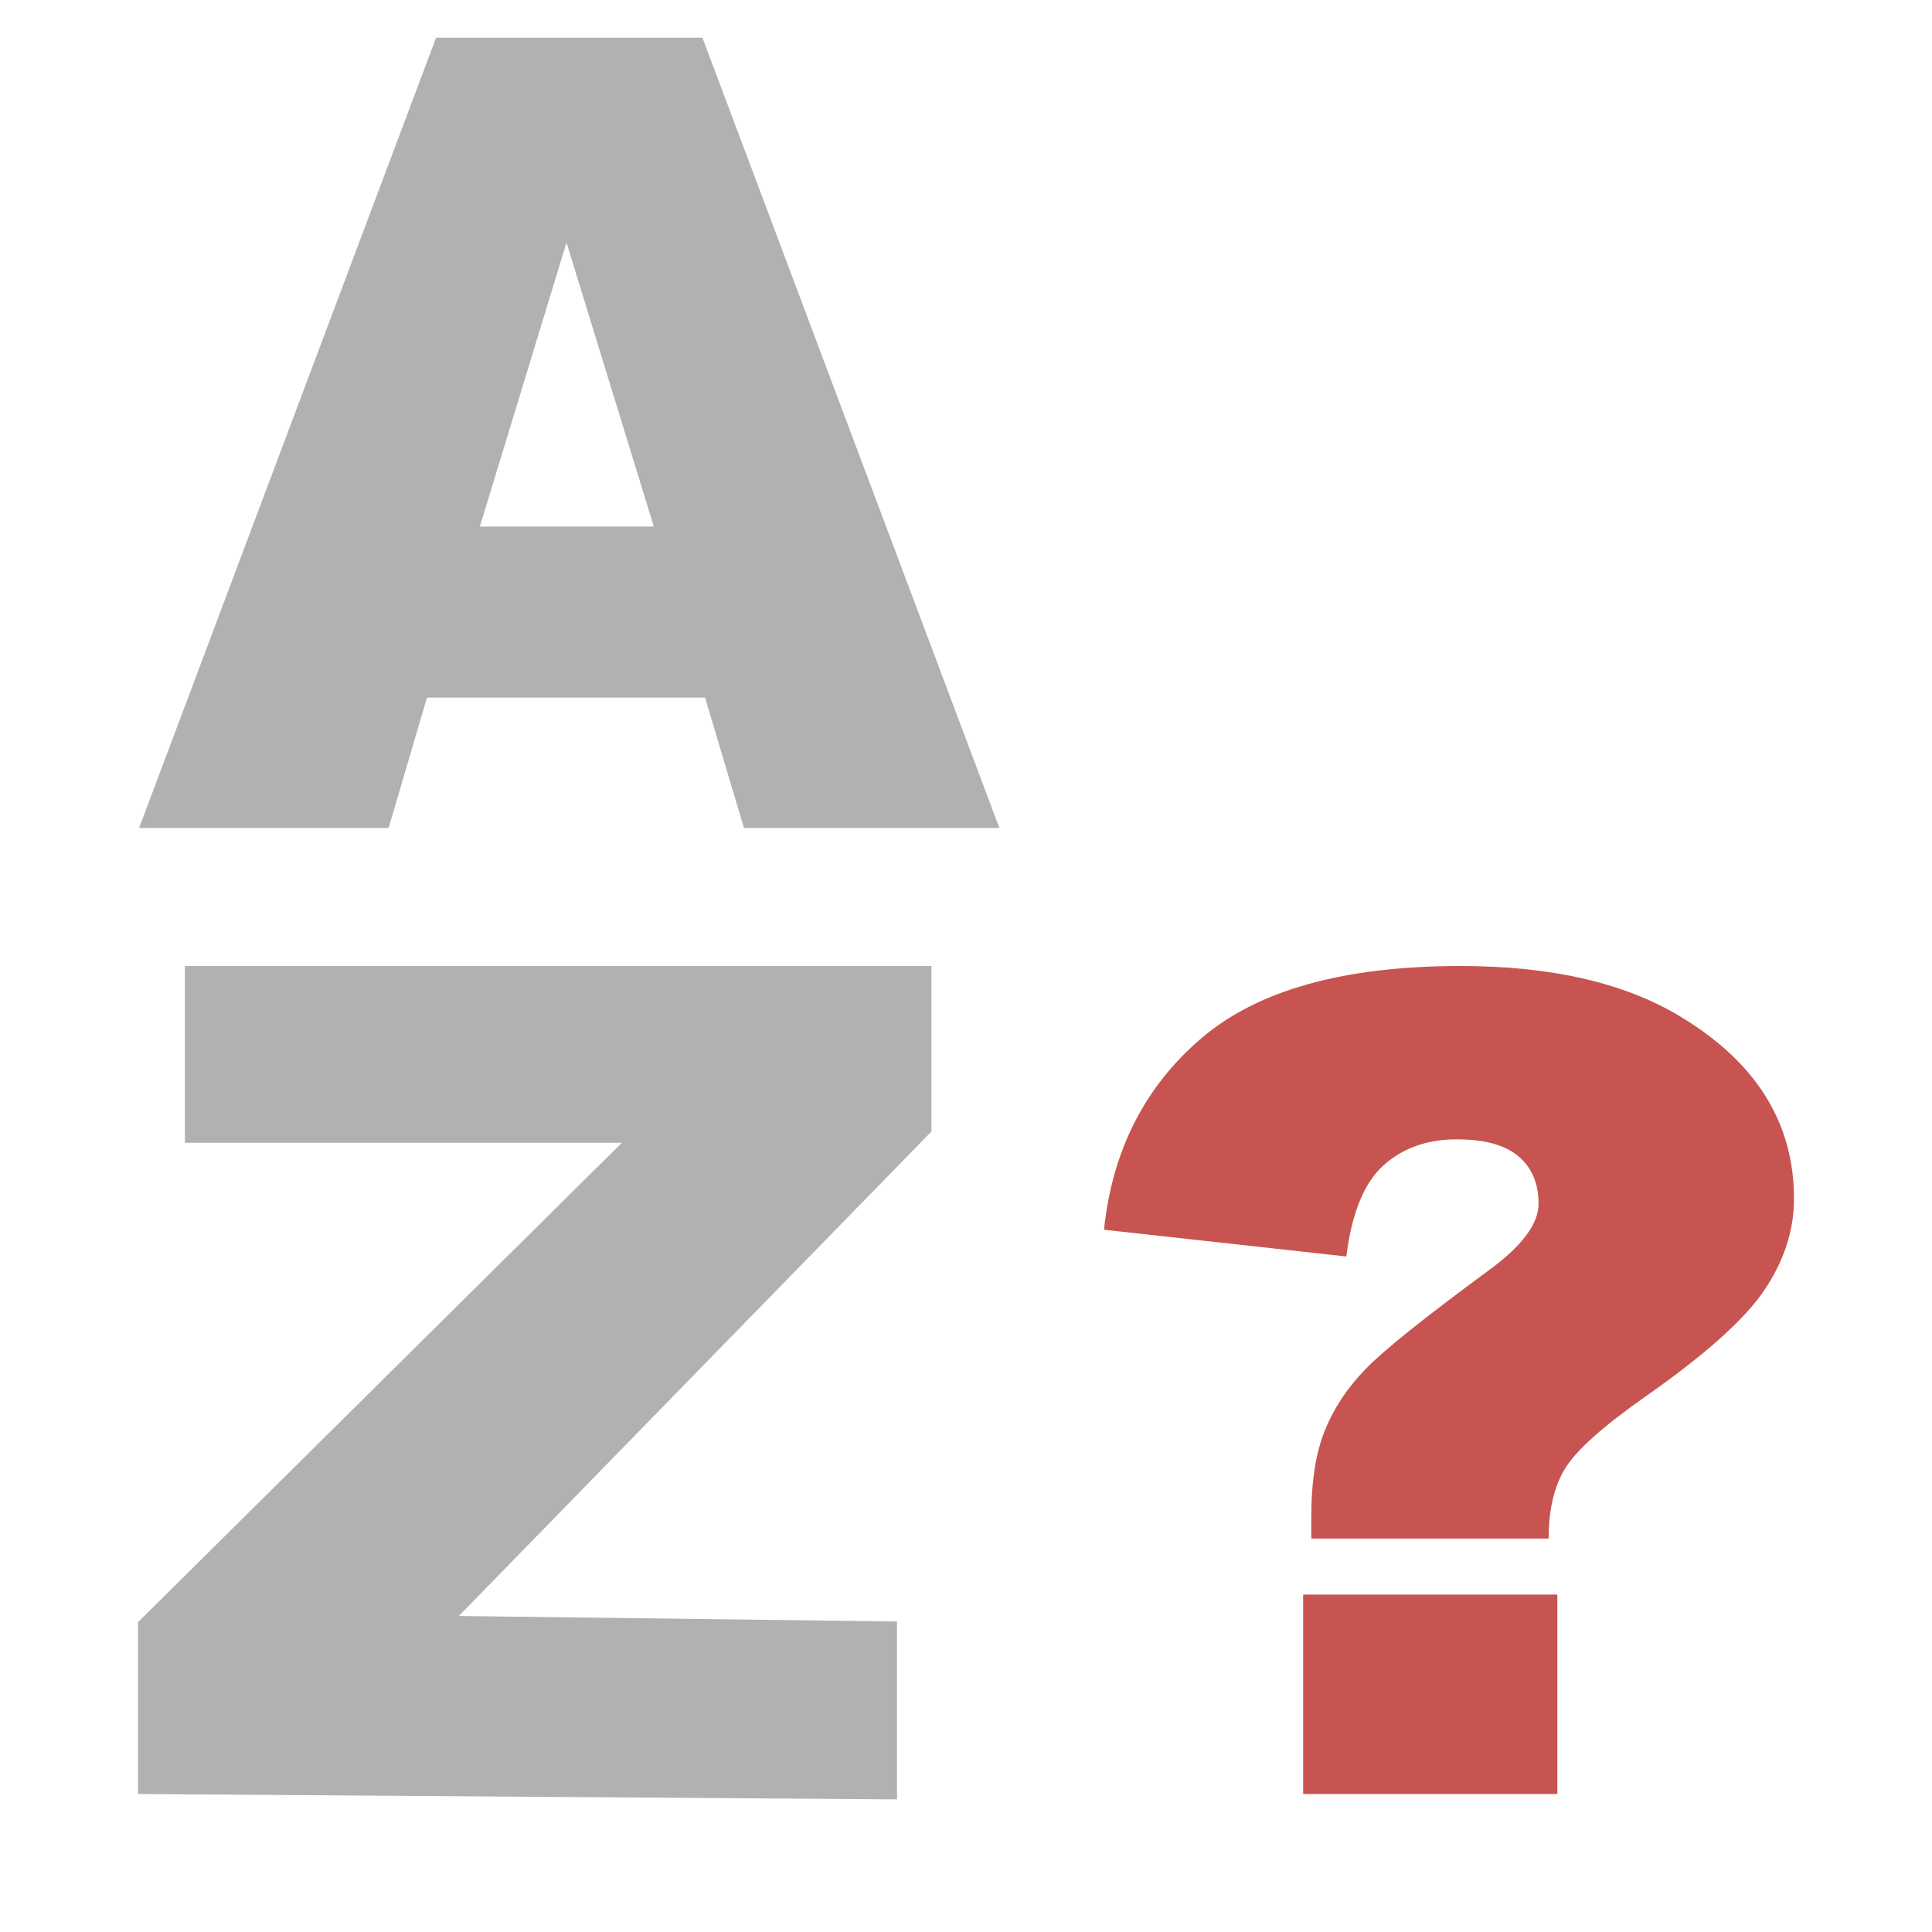 <?xml version="1.0" encoding="UTF-8"?>
<svg width="14px" height="14px" viewBox="0 0 14 14" version="1.1" xmlns="http://www.w3.org/2000/svg" xmlns:xlink="http://www.w3.org/1999/xlink">
    <title>noSort_dark</title>
    <g id="noSort_dark" stroke="none" fill="none" fill-rule="evenodd" stroke-width="1">
        <g id="Z" transform="translate(0.566, 7.273)" fill="#AFB1B3">
            <polygon id="Path" fill-rule="nonzero" points="0.774 -0.273 6.184 -0.273 6.184 0.926 4.452 2.701 2.759 4.437 5.934 4.477 5.934 5.766 0.434 5.727 0.434 4.482 3.94 1.008 0.774 1.008"></polygon>
        </g>
        <g id="A" transform="translate(1, -3)" fill="#AFB1B3">
            <path d="M4.109,8.055 L2.094,8.055 L1.816,9 L0.008,9 L2.16,3.273 L4.09,3.273 L6.242,9 L4.391,9 L4.109,8.055 Z M3.738,6.816 L3.105,4.758 L2.477,6.816 L3.738,6.816 Z" id="Shape" fill-rule="nonzero"></path>
        </g>
        <g id="?" transform="translate(8, 7)" fill="#C75450">
            <path d="M3.222,4.149 L1.502,4.149 L1.502,3.996 C1.502,3.736 1.535,3.524 1.602,3.362 C1.668,3.2 1.767,3.052 1.898,2.918 C2.029,2.783 2.324,2.547 2.783,2.209 C3.027,2.032 3.149,1.87 3.149,1.722 C3.149,1.575 3.1,1.46 3.002,1.378 C2.904,1.296 2.756,1.256 2.557,1.256 C2.342,1.256 2.165,1.319 2.025,1.445 C1.885,1.571 1.795,1.791 1.756,2.105 L0,1.911 C0.06,1.337 0.295,0.875 0.704,0.525 C1.112,0.175 1.739,0 2.584,0 C3.241,0 3.772,0.122 4.176,0.366 C4.725,0.696 5,1.136 5,1.686 C5,1.914 4.929,2.134 4.787,2.346 C4.646,2.558 4.356,2.817 3.919,3.123 C3.614,3.337 3.422,3.51 3.342,3.64 C3.262,3.77 3.222,3.94 3.222,4.149 Z M1.443,4.555 L3.285,4.555 L3.285,6 L1.443,6 L1.443,4.555 Z" id="Shape" fill-rule="nonzero"></path>
        </g>
    </g>
</svg>